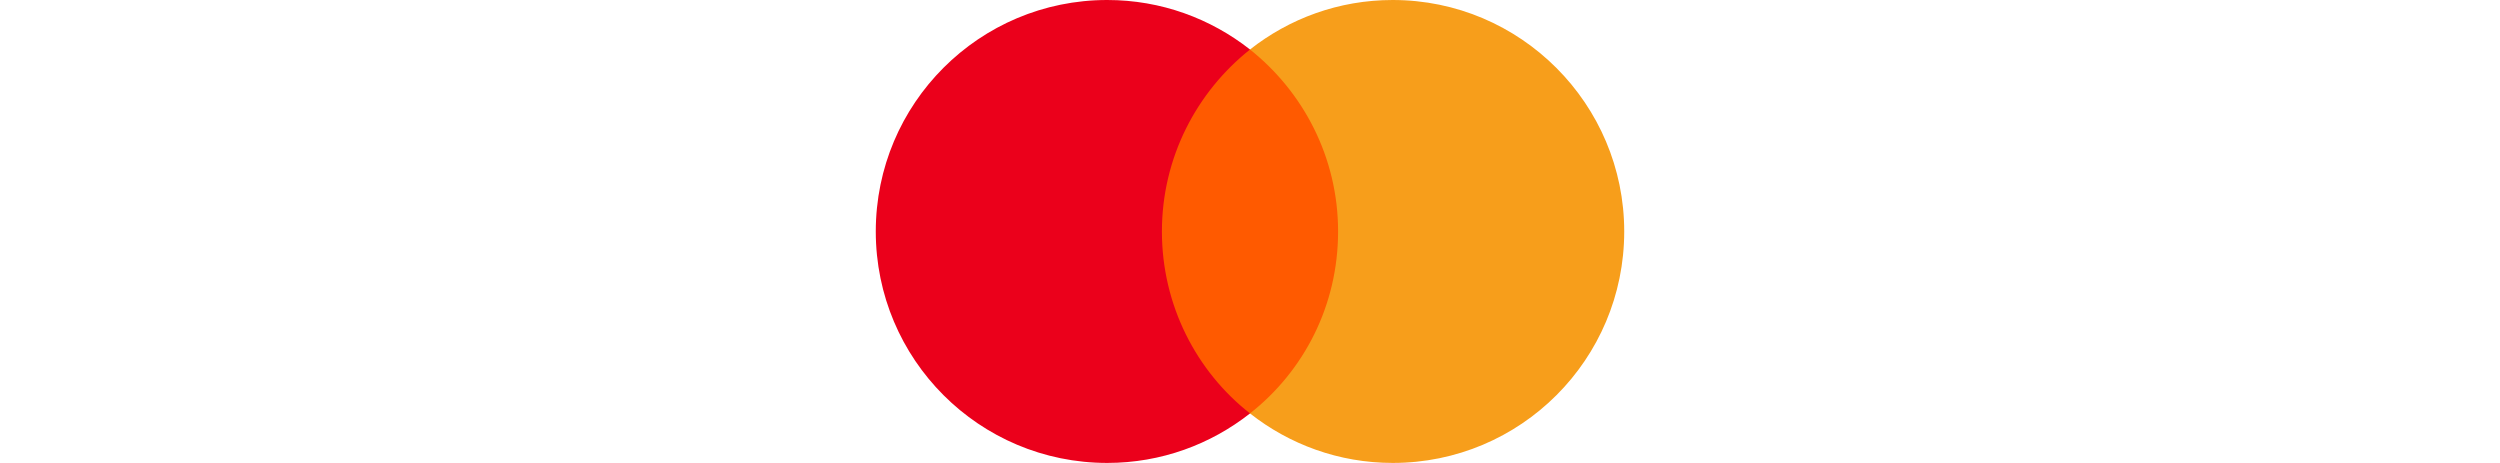 <svg xmlns="http://www.w3.org/2000/svg" viewBox="0 0 216.03 133.61" height="40">
  <path d="M78.7 14.29h58.46v105.03H78.7z" style="fill:#ff5a00"/>
  <path d="M82.59 66.81c0-21.34 10.03-40.28 25.43-52.52C96.68 5.38 82.39 0 66.81 0 29.88 0 0 29.88 0 66.81s29.88 66.81 66.81 66.81c15.59 0 29.88-5.38 41.21-14.29-15.42-12.06-25.43-31.18-25.43-52.52Z" style="fill:#eb001b"/>
  <path d="M216.03 66.81c0 36.93-29.88 66.81-66.81 66.81-15.59 0-29.88-5.38-41.21-14.29 15.59-12.26 25.43-31.18 25.43-52.52s-10.03-40.28-25.43-52.52C119.32 5.38 133.61 0 149.2 0c36.95 0 66.83 30.07 66.83 66.81Z" style="fill:#f79e1b"/>
</svg>
